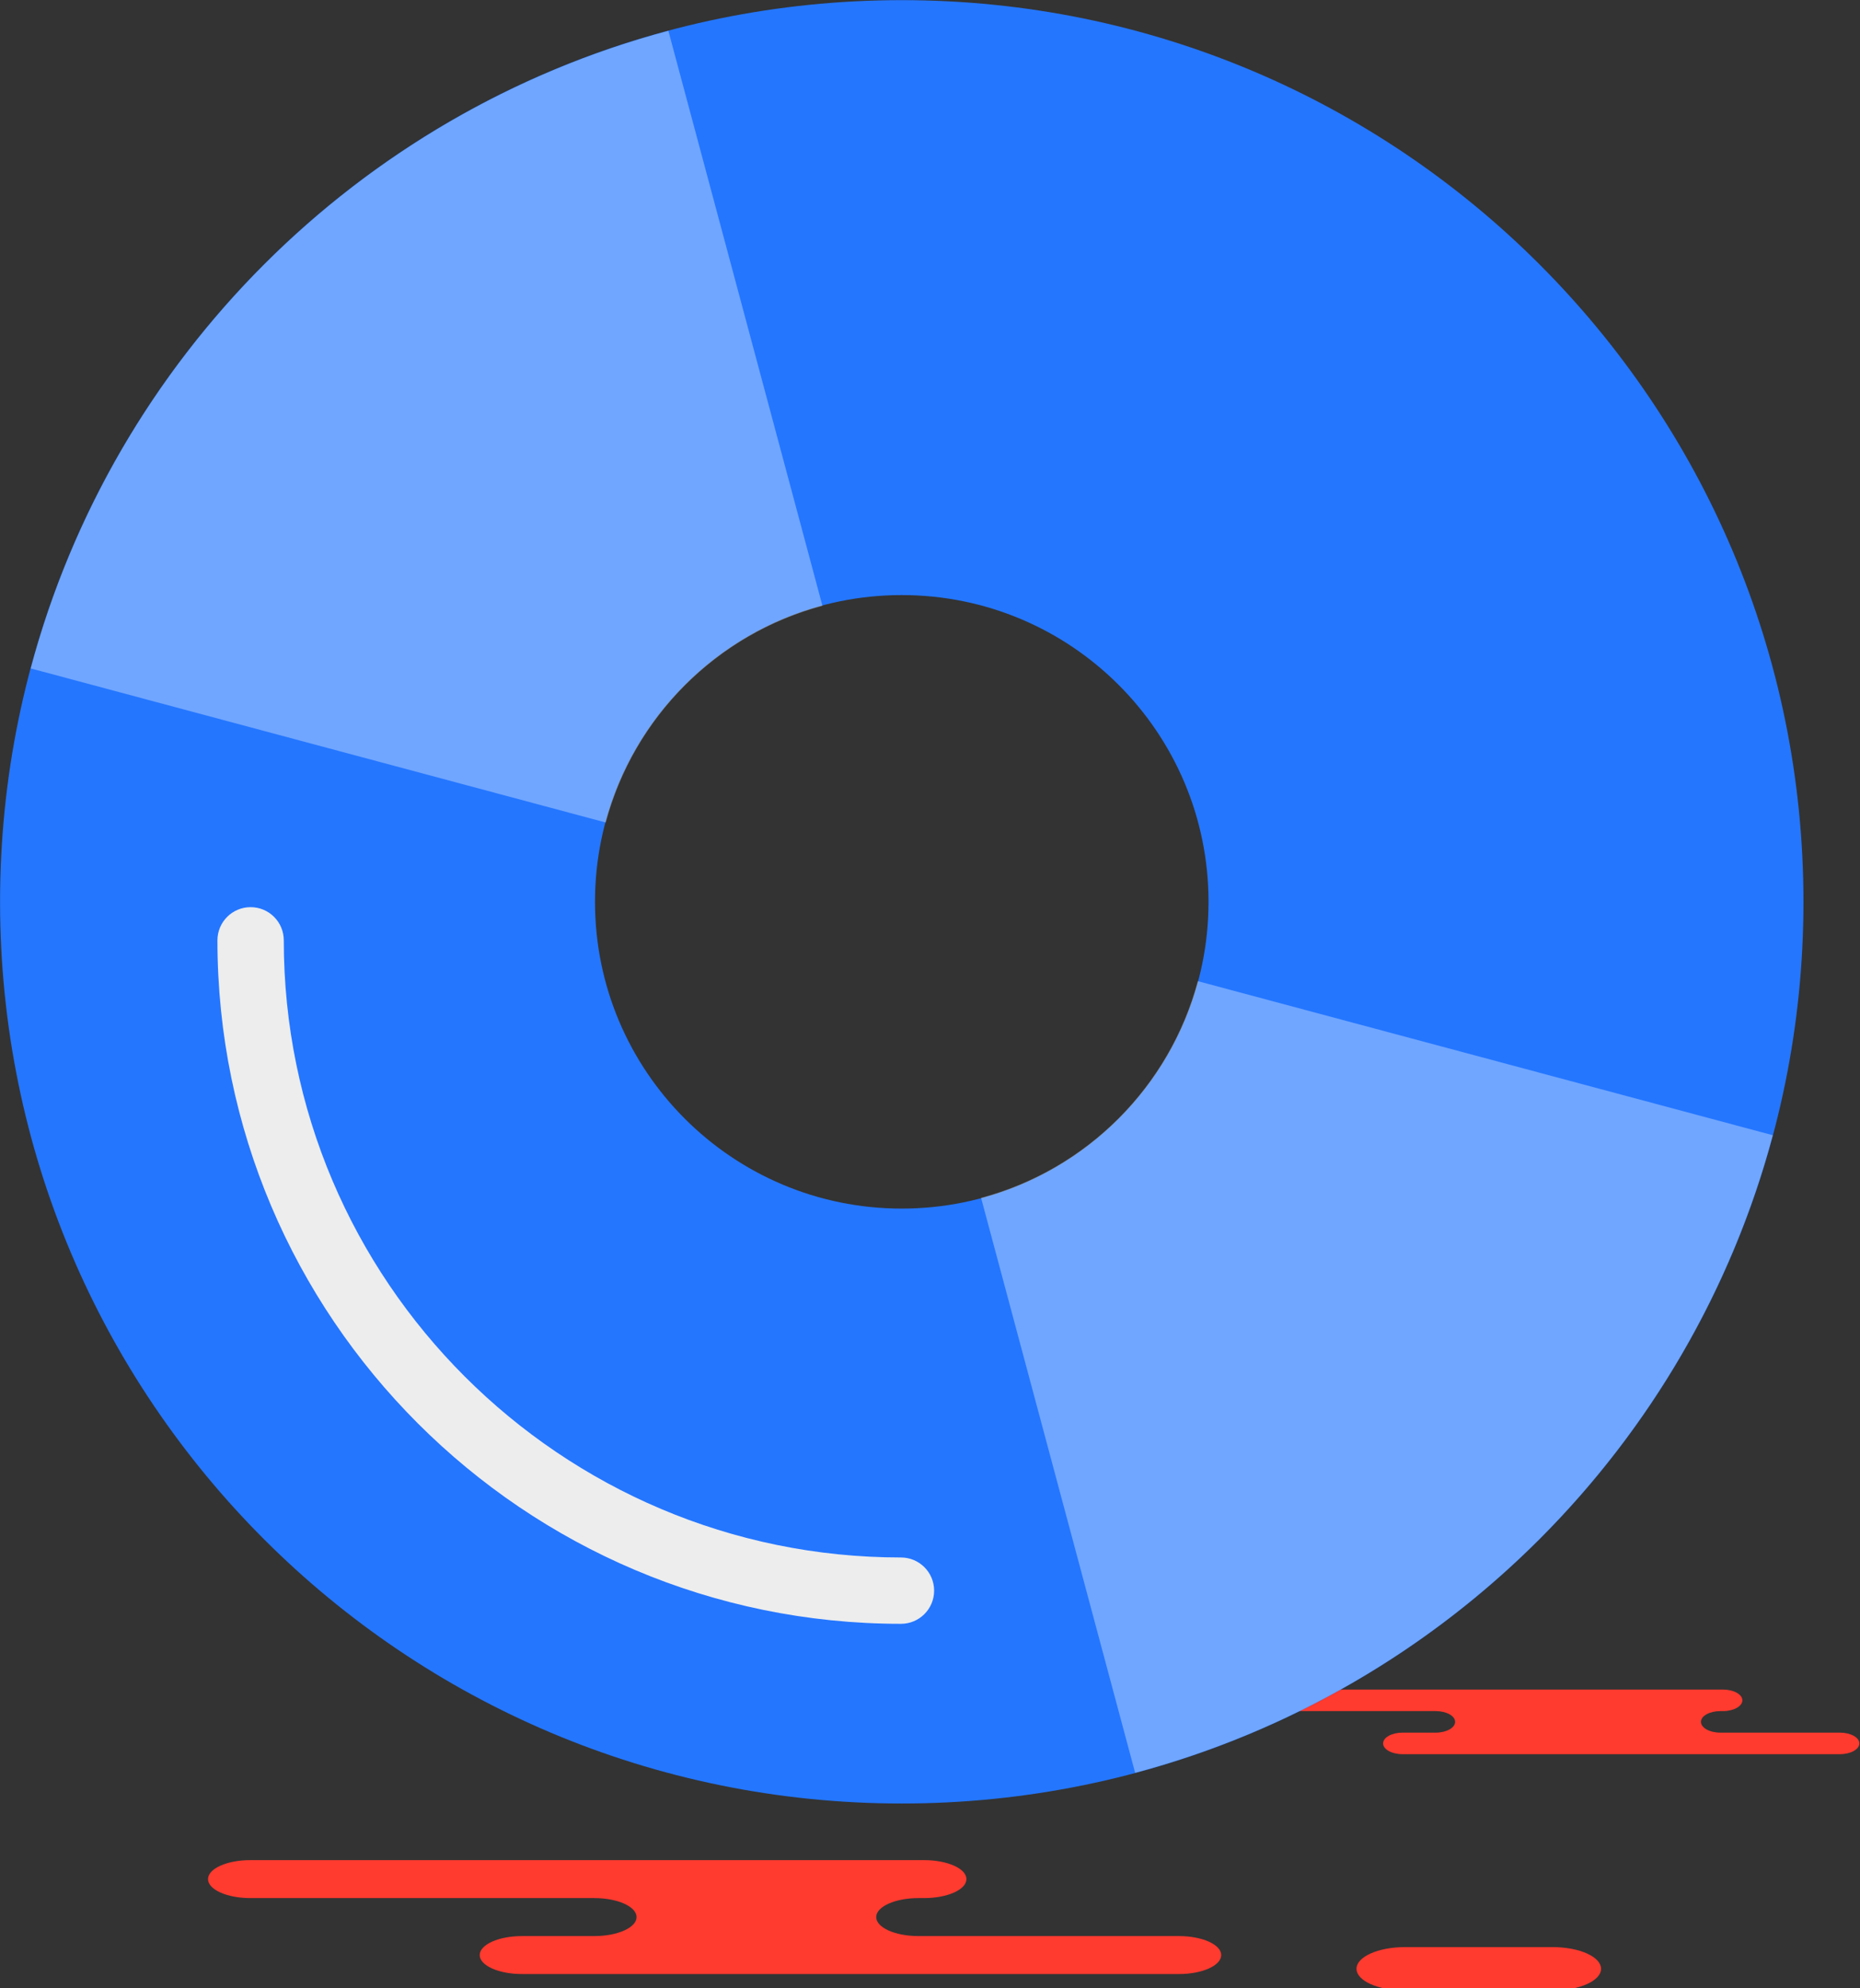 <svg xmlns="http://www.w3.org/2000/svg" xmlns:xlink="http://www.w3.org/1999/xlink" preserveAspectRatio="xMidYMid" width="203" height="217" viewBox="0 0 203 217">
  <rect x="0" y="0" width="203" height="217" fill="#333333" stroke="none"/>
  <defs>
    <style>

      .cls-3 {
        fill: #ff3a2f;
      }

      .cls-6 {
        fill: #2476ff;
      }

      .cls-7 {
        fill: #ffffff;
        opacity: 0.35;
      }

      .cls-9 {
        fill: #ededed;
      }
    </style>
  </defs>
  <g id="group-8svg">
    <path d="M87.639,203.010 C87.639,203.010 100.861,203.010 100.861,203.010 C103.410,203.010 105.476,203.938 105.476,205.082 C105.476,206.227 103.410,207.154 100.861,207.154 C100.861,207.154 100.245,207.154 100.245,207.154 C97.696,207.154 95.629,208.083 95.629,209.228 C95.629,210.372 97.696,211.300 100.245,211.300 C100.245,211.300 128.667,211.300 128.667,211.300 C131.215,211.300 133.282,212.227 133.282,213.372 C133.282,214.517 131.215,215.444 128.667,215.444 C128.667,215.444 94.511,215.444 94.511,215.444 C94.511,215.444 56.971,215.444 56.971,215.444 C54.422,215.444 52.356,214.517 52.356,213.372 C52.356,212.227 54.422,211.300 56.971,211.300 C56.971,211.300 64.859,211.300 64.859,211.300 C67.409,211.300 69.475,210.372 69.475,209.228 C69.475,208.083 67.409,207.154 64.859,207.154 C64.859,207.154 27.319,207.154 27.319,207.154 C24.770,207.154 22.704,206.227 22.704,205.082 C22.704,203.938 24.770,203.010 27.319,203.010 C27.319,203.010 36.191,203.010 36.191,203.010 C36.191,203.010 87.639,203.010 87.639,203.010 Z" id="path-1" class="cls-3" fill-rule="evenodd"/>
    <path d="M169.469,217.238 C172.380,217.238 174.739,216.178 174.739,214.871 C174.739,213.565 172.380,212.504 169.469,212.504 C169.469,212.504 153.320,212.504 153.320,212.504 C150.409,212.504 148.049,213.565 148.049,214.871 C148.049,216.178 150.409,217.238 153.320,217.238 C153.320,217.238 169.469,217.238 169.469,217.238 Z" id="path-2" class="cls-3" fill-rule="evenodd"/>
    <path d="M181.972,184.394 C181.972,184.394 188.043,184.394 188.043,184.394 C189.213,184.394 190.162,184.921 190.162,185.570 C190.162,186.219 189.213,186.746 188.043,186.746 C188.043,186.746 187.761,186.746 187.761,186.746 C186.589,186.746 185.641,187.272 185.641,187.921 C185.641,188.570 186.589,189.097 187.761,189.097 C187.761,189.097 200.811,189.097 200.811,189.097 C201.981,189.097 202.930,189.624 202.930,190.272 C202.930,190.922 201.981,191.448 200.811,191.448 C200.811,191.448 185.127,191.448 185.127,191.448 C185.127,191.448 153.071,191.448 153.071,191.448 C151.900,191.448 150.951,190.922 150.951,190.272 C150.951,189.624 151.900,189.097 153.071,189.097 C153.071,189.097 156.693,189.097 156.693,189.097 C157.863,189.097 158.812,188.570 158.812,187.921 C158.812,187.272 157.863,186.746 156.693,186.746 C156.693,186.746 139.455,186.746 139.455,186.746 C138.285,186.746 137.336,186.219 137.336,185.570 C137.336,184.921 138.285,184.394 139.455,184.394 C139.455,184.394 143.529,184.394 143.529,184.394 C143.529,184.394 181.972,184.394 181.972,184.394 Z" id="path-3" class="cls-3" fill-rule="evenodd"/>
    <path d="M98.418,0.015 C44.067,0.015 0.007,44.075 0.007,98.424 C0.007,152.773 44.067,196.832 98.418,196.832 C152.769,196.832 196.829,152.773 196.829,98.424 C196.829,44.075 152.769,0.015 98.418,0.015 ZM98.418,131.903 C79.927,131.903 64.938,116.914 64.938,98.424 C64.938,79.934 79.927,64.945 98.418,64.945 C116.908,64.945 131.898,79.934 131.898,98.424 C131.898,116.914 116.908,131.903 98.418,131.903 Z" id="path-4" class="cls-6" fill-rule="evenodd"/>
    <path d="M89.761,66.116 C89.761,66.116 72.946,3.363 72.946,3.363 C39.073,12.417 12.409,39.080 3.354,72.952 C3.354,72.952 66.110,89.767 66.110,89.767 C69.191,78.247 78.240,69.197 89.761,66.116 Z" id="path-5" class="cls-7" fill-rule="evenodd"/>
    <path d="M130.726,107.081 C127.645,118.601 118.596,127.651 107.075,130.732 C107.075,130.732 123.890,193.485 123.890,193.485 C157.763,184.430 184.427,157.767 193.482,123.896 C193.482,123.896 130.726,107.081 130.726,107.081 Z" id="path-6" class="cls-7" fill-rule="evenodd"/>
    <path d="M98.329,177.221 C57.196,177.221 23.731,143.759 23.731,102.627 C23.731,100.627 25.350,99.006 27.351,99.006 C29.353,99.006 30.972,100.627 30.972,102.627 C30.972,139.766 61.187,169.980 98.329,169.980 C100.331,169.980 101.950,171.601 101.950,173.600 C101.950,175.600 100.331,177.221 98.329,177.221 Z" id="path-7" class="cls-9" fill-rule="evenodd"/>
  </g>
</svg>
